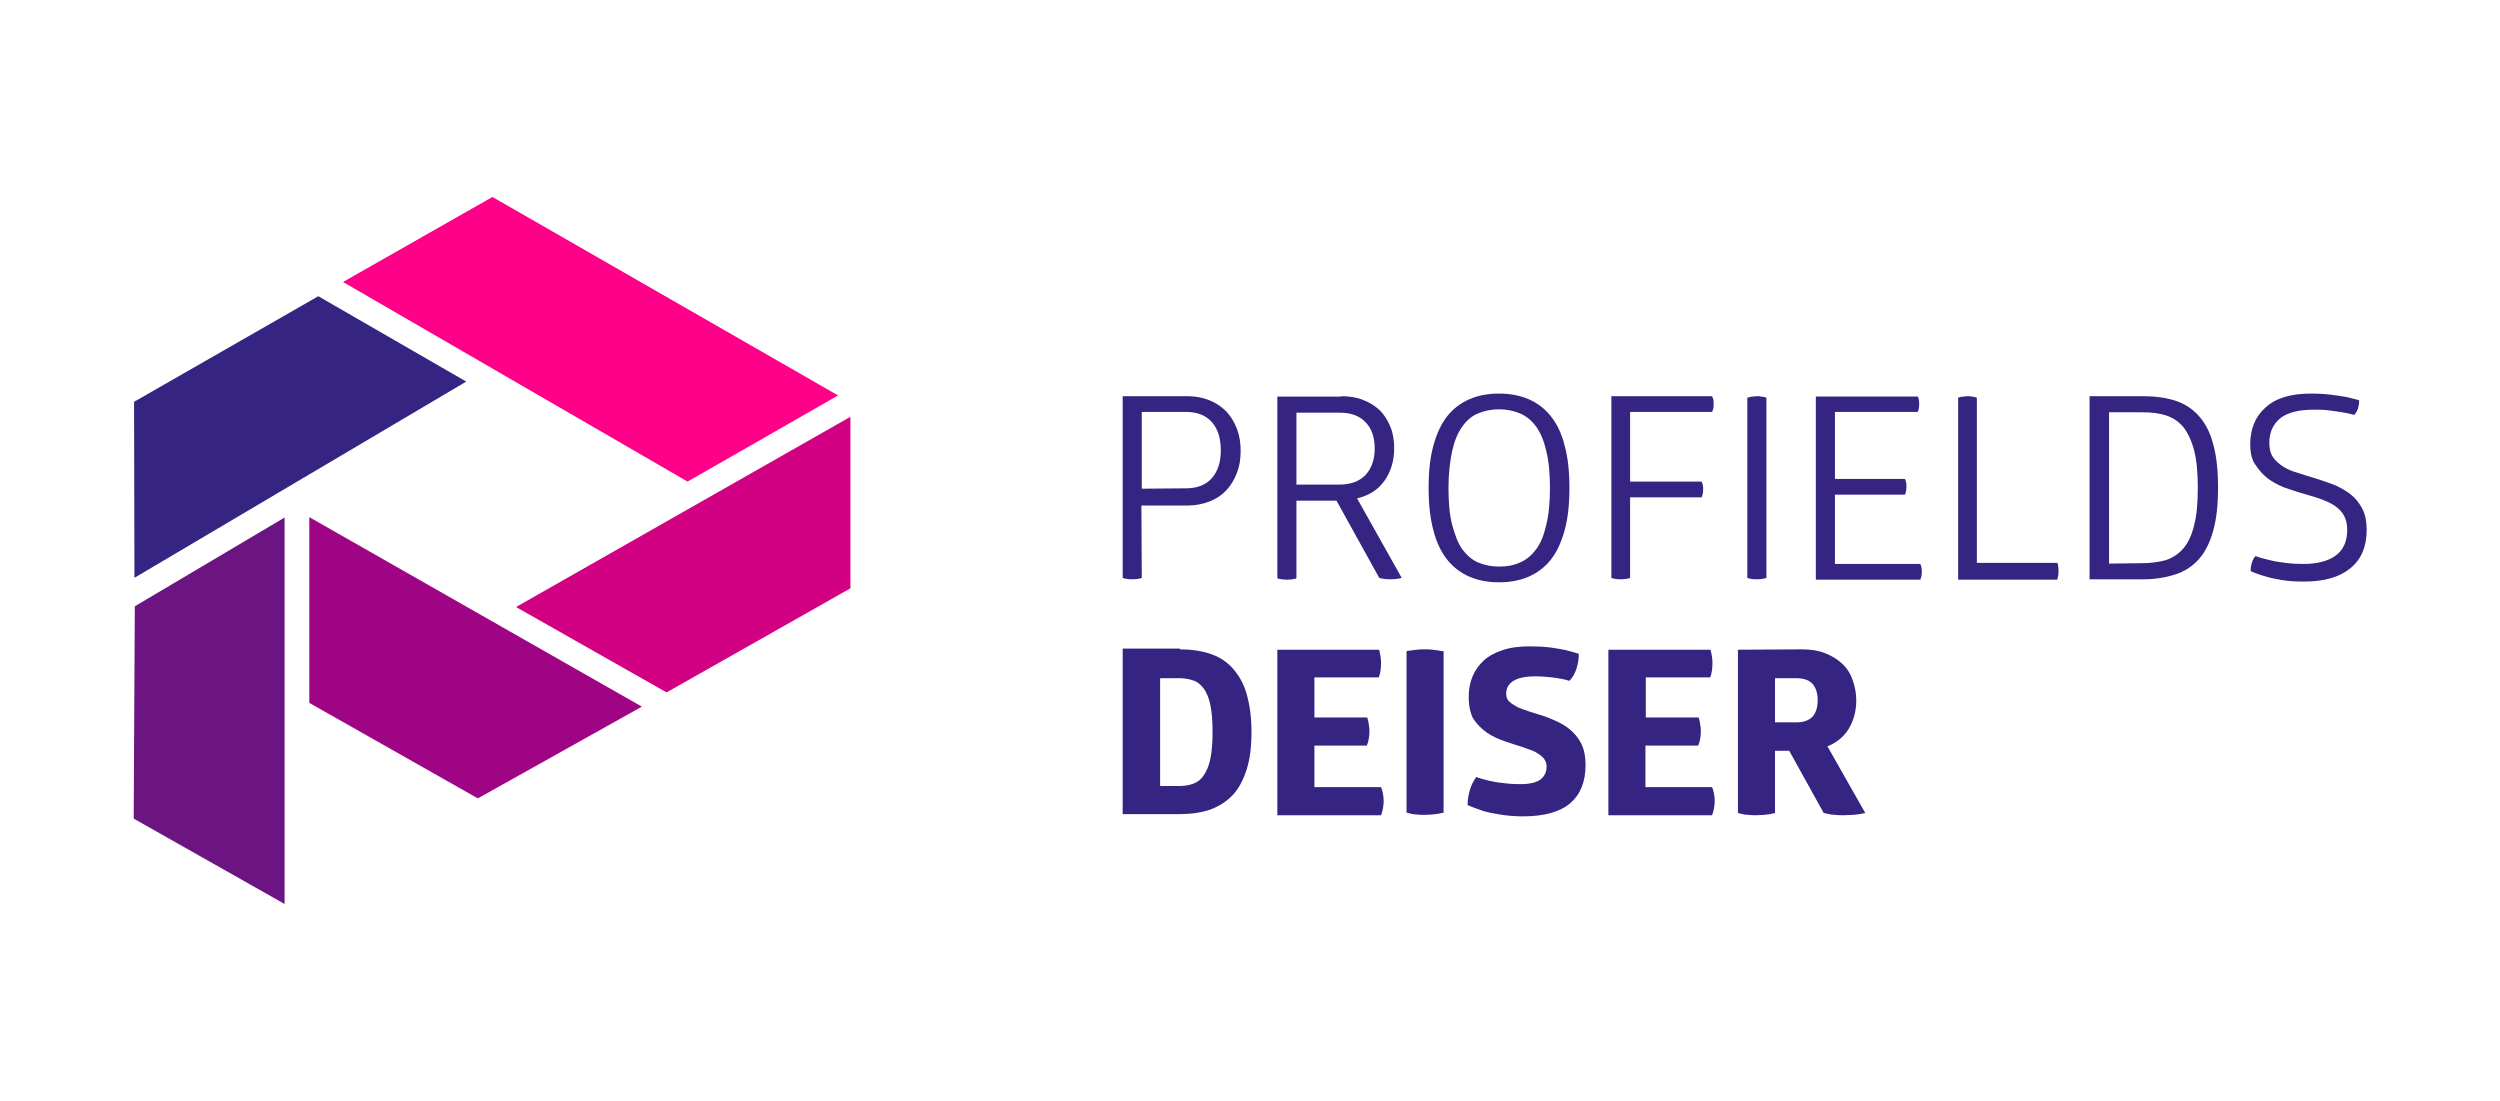 <svg enable-background="new 0 0 667.6 294" viewBox="0 0 667.6 294" xmlns="http://www.w3.org/2000/svg"><path d="m-347-382.9h1361.6" fill="none" stroke="#9c9b9b" stroke-miterlimit="3.864" stroke-width=".25"/><path d="m-327.6-408.4h5.5c1.5 0 2.7.4 3.5 1.2.7.7 1 1.6 1 2.8 0 1.9-1.1 3.2-2.6 3.7l2.9 4.3h-3.1l-2.6-3.9h-2v3.9h-2.7v-12zm5.3 5.9c1.3 0 2-.7 2-1.7 0-1.1-.8-1.7-2.1-1.7h-2.6v3.4z" fill="#9c9b9b"/><path d="m-315.7-402.3c0-3.5 2.7-6.3 6.3-6.3 2.2 0 3.5.6 4.7 1.7l-1.7 2c-.9-.8-1.8-1.2-3.2-1.2-1.9 0-3.5 1.7-3.5 3.8 0 2.2 1.5 3.8 3.7 3.8 1 0 1.8-.2 2.5-.7v-1.7h-2.7v-2.3h5.2v5.2c-1.2 1.1-2.9 1.9-5.2 1.9-3.5 0-6.1-2.6-6.1-6.2z" fill="#9c9b9b"/><path d="m-301.7-408.4h5.6c1.4 0 2.5.4 3.2 1.1.6.6.8 1.2.8 2 0 1.4-.7 2.1-1.6 2.6 1.4.5 2.3 1.3 2.3 3 0 2.2-1.8 3.3-4.5 3.3h-5.7v-12zm7 3.6c0-.8-.6-1.2-1.7-1.2h-2.6v2.5h2.4c1.1 0 1.9-.4 1.9-1.3zm-1.3 3.5h-3.1v2.7h3.2c1.2 0 1.9-.4 1.9-1.3-.1-.9-.7-1.4-2-1.4z" fill="#9c9b9b"/><g fill="#362482"><path d="m304.9 154.3c-.2.1-.4.2-.6.2-.4.1-1 .2-1.9.2s-1.6-.1-2-.2c-.2 0-.4-.1-.6-.2v-48.5h17.3c2.2 0 4.2.4 5.9 1.1s3.2 1.7 4.5 3c1.2 1.3 2.1 2.8 2.8 4.6s1 3.8 1 5.9c0 2.2-.3 4.1-1 5.9s-1.6 3.3-2.8 4.6-2.7 2.3-4.5 3-3.7 1.1-5.9 1.1h-12.3zm11.8-23.9c3 0 5.3-.9 6.9-2.7s2.4-4.3 2.4-7.4c0-3.3-.8-5.8-2.4-7.6s-3.9-2.7-6.9-2.7h-11.8v20.5z"/><path d="m358.1 105.8c2.2 0 4.2.3 5.9 1 1.8.7 3.2 1.6 4.5 2.8 1.2 1.2 2.1 2.7 2.8 4.4s1 3.6 1 5.7c0 3.4-.9 6.3-2.6 8.7s-4.1 3.9-7.3 4.7l11.9 21.2c-.2.1-.5.2-.8.2-.5.1-1.2.2-2.2.2s-1.7-.1-2.2-.2c-.3 0-.5-.1-.8-.2l-11.4-20.6h-10.7v20.7c-.2.1-.4.2-.6.2-.4.1-1 .2-1.9.2s-1.6-.1-2-.2c-.2 0-.4-.1-.6-.2v-48.5h17zm-11.9 23.6h11.5c2.9 0 5.2-.8 6.9-2.5 1.6-1.7 2.5-4.1 2.5-7.1s-.8-5.4-2.5-7.1c-1.6-1.7-3.9-2.5-6.9-2.5h-11.5z"/><path d="m381.5 130.3c0-4.4.4-8.2 1.3-11.4s2.1-5.8 3.7-7.8 3.6-3.5 5.9-4.5 5-1.5 7.9-1.5 5.6.5 7.9 1.5 4.3 2.5 5.9 4.5 2.9 4.6 3.7 7.8c.9 3.2 1.3 7 1.3 11.4s-.4 8.2-1.3 11.4-2.1 5.8-3.7 7.8-3.6 3.5-5.9 4.5-5 1.5-7.9 1.5-5.6-.5-7.9-1.5-4.3-2.5-5.9-4.5-2.9-4.6-3.7-7.8c-.9-3.3-1.3-7-1.3-11.4zm32.4 0c0-3.9-.3-7.2-1-9.9-.6-2.7-1.5-4.8-2.7-6.5-1.2-1.6-2.6-2.8-4.3-3.5s-3.5-1.1-5.6-1.1-3.9.4-5.6 1.1-3.1 1.9-4.2 3.5c-1.2 1.6-2.1 3.8-2.7 6.5s-1 6-1 9.9.3 7.3 1 9.9 1.5 4.8 2.7 6.5c1.2 1.6 2.6 2.8 4.2 3.5 1.7.7 3.5 1.1 5.6 1.1s3.9-.3 5.6-1.1c1.7-.7 3.1-1.9 4.3-3.5s2.1-3.8 2.7-6.5c.7-2.8 1-6 1-9.9z"/><path d="m435.3 154.3c-.2.1-.4.2-.6.2-.4.1-1.1.2-1.9.2s-1.5-.1-1.9-.2c-.2 0-.4-.1-.6-.2v-48.5h26.9c.1.2.2.5.3.8s.1.8.1 1.3 0 .9-.1 1.3c-.1.3-.2.6-.3.8h-21.9v18.6h19.1c.1.2.2.5.3.8s.1.7.1 1.2 0 .9-.1 1.3-.2.7-.3.9h-19.1z"/><path d="m466.7 106.2.6-.2c.2 0 .5-.1.8-.1s.7-.1 1.1-.1.8 0 1.1.1c.3 0 .6.1.8.1l.6.2v48.1c-.2.1-.5.2-.7.2-.4.1-1 .2-1.9.2s-1.5-.1-1.9-.2c-.2 0-.4-.1-.6-.2v-48.1z"/><path d="m512.1 105.8c.3.6.4 1.3.4 2 0 .9-.1 1.6-.4 2.2h-22.1v17.9h18.7c.3.6.4 1.3.4 2 0 .8-.1 1.5-.4 2.2h-18.7v18.5h22.8c.3.6.4 1.3.4 2 0 .8-.1 1.5-.4 2.2h-27.9v-48.9h27.2z"/><path d="m522.9 106.2.6-.2c.2 0 .5-.1.8-.1s.7-.1 1.1-.1.8 0 1.1.1c.3 0 .6.1.8.1l.6.2v44.1h21.5c.1.2.2.5.2.9.1.4.1.8.1 1.3s0 .9-.1 1.3-.2.7-.2 1h-26.5z"/><path d="m572.4 105.8c3.2 0 6 .4 8.5 1.2s4.6 2.2 6.3 4.1 3 4.4 3.8 7.5c.9 3.1 1.3 7 1.3 11.6s-.4 8.4-1.3 11.6c-.9 3.1-2.1 5.6-3.8 7.5s-3.8 3.3-6.3 4.1-5.3 1.3-8.5 1.3h-14.4v-48.9zm-.4 44.6c2.3 0 4.4-.3 6.3-.8 1.8-.6 3.4-1.6 4.7-3.1s2.3-3.6 2.9-6.2c.7-2.6 1-5.9 1-10s-.3-7.4-1-10.1c-.7-2.6-1.7-4.7-2.9-6.2-1.3-1.5-2.8-2.5-4.7-3.1s-3.9-.8-6.3-.8h-8.8v40.4z"/><path d="m600.9 118.6c0-4.1 1.4-7.4 4.1-9.8 2.7-2.5 6.8-3.7 12.1-3.7 2 0 3.7.1 5.3.3s3 .4 4.1.6c1.3.3 2.5.6 3.5.9 0 .7-.1 1.4-.3 2.1s-.6 1.3-1 1.8c-1-.3-2-.5-3.2-.7-1-.2-2.2-.3-3.5-.5s-2.7-.2-4.2-.2c-4 0-7 .8-8.9 2.3-1.9 1.6-2.9 3.7-2.9 6.6 0 1.5.3 2.8 1 3.8s1.6 1.8 2.7 2.5 2.5 1.3 4 1.7c1.5.5 3.1 1 4.8 1.5 1.6.5 3.3 1.1 4.9 1.7 1.6.7 3 1.5 4.3 2.5s2.3 2.3 3.1 3.8 1.2 3.4 1.2 5.7c0 4.4-1.4 7.8-4.3 10.2s-7 3.6-12.4 3.6c-2.2 0-4.2-.1-5.9-.4-1.8-.3-3.3-.6-4.5-1-1.5-.4-2.8-.9-3.9-1.4 0-.7.1-1.4.3-2.1s.5-1.4 1-1.9c1.2.4 2.5.8 3.9 1.1 1.2.3 2.5.5 4.1.7 1.5.2 3.1.3 4.7.3 3.9 0 6.8-.8 8.8-2.3s3-3.8 3-6.8c0-1.5-.3-2.7-.8-3.7s-1.3-1.8-2.2-2.5-2-1.2-3.2-1.7-2.5-.9-3.9-1.3c-1.8-.5-3.7-1.1-5.5-1.7-1.9-.6-3.5-1.4-5-2.4s-2.7-2.3-3.7-3.8c-1.1-1.3-1.6-3.3-1.6-5.8z"/><path d="m315.1 173.4c3 0 5.7.4 8.1 1.2s4.4 2.1 6 3.9 2.9 4 3.7 6.8 1.3 6.2 1.3 10.1c0 4-.4 7.3-1.3 10.1s-2.1 5.1-3.7 6.8c-1.7 1.8-3.7 3-6 3.9-2.4.8-5.1 1.2-8.1 1.2h-15.3v-44.2h15.3zm-.3 36.5c1.4 0 2.7-.2 3.8-.6s2.1-1.1 2.8-2.2c.8-1.1 1.4-2.5 1.8-4.4s.6-4.3.6-7.2c0-3-.2-5.4-.6-7.3s-1-3.3-1.8-4.4c-.8-1-1.7-1.8-2.8-2.1-1.1-.4-2.4-.6-3.8-.6h-5v28.8z"/><path d="m368.2 173.4c.2.4.3 1 .4 1.6s.2 1.3.2 2c0 1.5-.2 2.8-.6 3.9h-17.2v10.7h14.1c.2.5.3 1.1.4 1.7s.2 1.2.2 2-.1 1.5-.2 2.1-.3 1.2-.5 1.7h-14v11.1h17.8c.2.5.4 1.1.5 1.7s.2 1.3.2 2-.1 1.4-.2 2-.3 1.2-.5 1.8h-27.7v-44.2h27.1z"/><path d="m375.6 173.9c.4-.1.8-.2 1.3-.2.5-.1 1-.2 1.5-.2.6-.1 1.3-.1 2-.1.8 0 1.5 0 2.1.1s1.1.1 1.6.2.9.2 1.4.2v43.1c-.4.1-.9.2-1.4.3s-1 .1-1.6.2c-.6 0-1.3.1-2 .1-.8 0-1.5 0-2.2-.1-.6 0-1.1-.1-1.5-.2-.5-.1-.9-.2-1.2-.3z"/><path d="m392.2 186.2c0-2 .3-3.8 1-5.5s1.7-3.1 3-4.3 3-2.1 5.1-2.8c2-.7 4.5-1 7.3-1 2 0 3.8.1 5.4.3s3 .5 4.1.7c1.3.3 2.5.7 3.5 1 0 1.3-.2 2.6-.6 3.9s-1 2.4-1.9 3.3c-.8-.2-1.7-.5-2.7-.6-.8-.2-1.8-.3-2.9-.4s-2.2-.2-3.4-.2c-5.2 0-7.9 1.6-7.9 4.7 0 .9.3 1.6.9 2.1.6.6 1.4 1 2.3 1.5.9.4 2 .8 3.3 1.2 1.2.4 2.5.8 3.8 1.2 1.4.5 2.7 1.1 4 1.7 1.3.7 2.5 1.5 3.5 2.5s1.9 2.2 2.5 3.6.9 3.1.9 5.2c0 4.5-1.4 7.9-4.1 10.2s-6.9 3.5-12.6 3.5c-2.3 0-4.4-.2-6.2-.5s-3.4-.6-4.6-1c-1.5-.5-2.8-1-4-1.5 0-1.3.2-2.6.6-4s1-2.5 1.7-3.5c1.1.4 2.2.7 3.5 1 1.1.2 2.3.5 3.7.6 1.4.2 2.9.3 4.5.3 2.5 0 4.3-.4 5.4-1.2s1.7-2 1.7-3.5c0-.7-.2-1.3-.5-1.8s-.8-1-1.4-1.4-1.2-.8-2-1.1-1.6-.6-2.5-.9c-1.6-.5-3.2-1-4.9-1.6s-3.3-1.3-4.7-2.3-2.6-2.2-3.6-3.7c-.7-1.3-1.2-3.3-1.2-5.7z"/><path d="m456.7 173.4c.2.4.3 1 .4 1.6s.2 1.3.2 2c0 1.5-.2 2.8-.6 3.9h-17.2v10.7h14.1c.2.5.3 1.1.4 1.7s.2 1.2.2 2-.1 1.5-.2 2.1-.3 1.2-.5 1.7h-14.1v11.1h17.8c.2.5.4 1.1.5 1.7s.2 1.3.2 2-.1 1.4-.2 2-.3 1.2-.5 1.8h-27.7v-44.2h27.2z"/><path d="m481.1 173.4c2.4 0 4.4.3 6.2 1s3.3 1.6 4.6 2.8 2.2 2.6 2.8 4.3 1 3.5 1 5.5c0 2.9-.7 5.4-2 7.6-1.3 2.1-3.2 3.7-5.7 4.7l10.1 17.8c-.5.1-.9.2-1.5.3-.5.1-1.1.1-1.8.2-.7 0-1.5.1-2.4.1s-1.6 0-2.3-.1c-.7 0-1.2-.1-1.7-.2s-1-.2-1.4-.3l-9.2-16.6h-3.8v16.6c-.4.1-.8.2-1.3.3s-1 .1-1.6.2c-.6 0-1.3.1-2 .1-.8 0-1.6 0-2.2-.1-.6 0-1.2-.1-1.6-.2-.5-.1-.9-.2-1.2-.3v-43.6zm-7.1 19.5h5.7c1.9 0 3.3-.5 4.3-1.5.9-1 1.4-2.5 1.4-4.4s-.5-3.4-1.4-4.4-2.4-1.5-4.3-1.5h-5.7z"/></g><path d="m178 184.9 49.1-27.8v-45.8l-89.3 50.8z" fill="#d20083"/><path d="m171.4 188.7-88.8-50.6v49.6l45 25.5z" fill="#9f0484"/><path d="m124.5 101.9-39.5-22.8-49.2 28.2.1 47z" fill="#362482"/><path d="m223.8 105.6-92.3-53-39.9 22.7 92 53.3z" fill="#f08"/><path d="m35.7 218.6 40.3 22.8v-103.2l-40 23.7z" fill="#6c1482"/></svg>